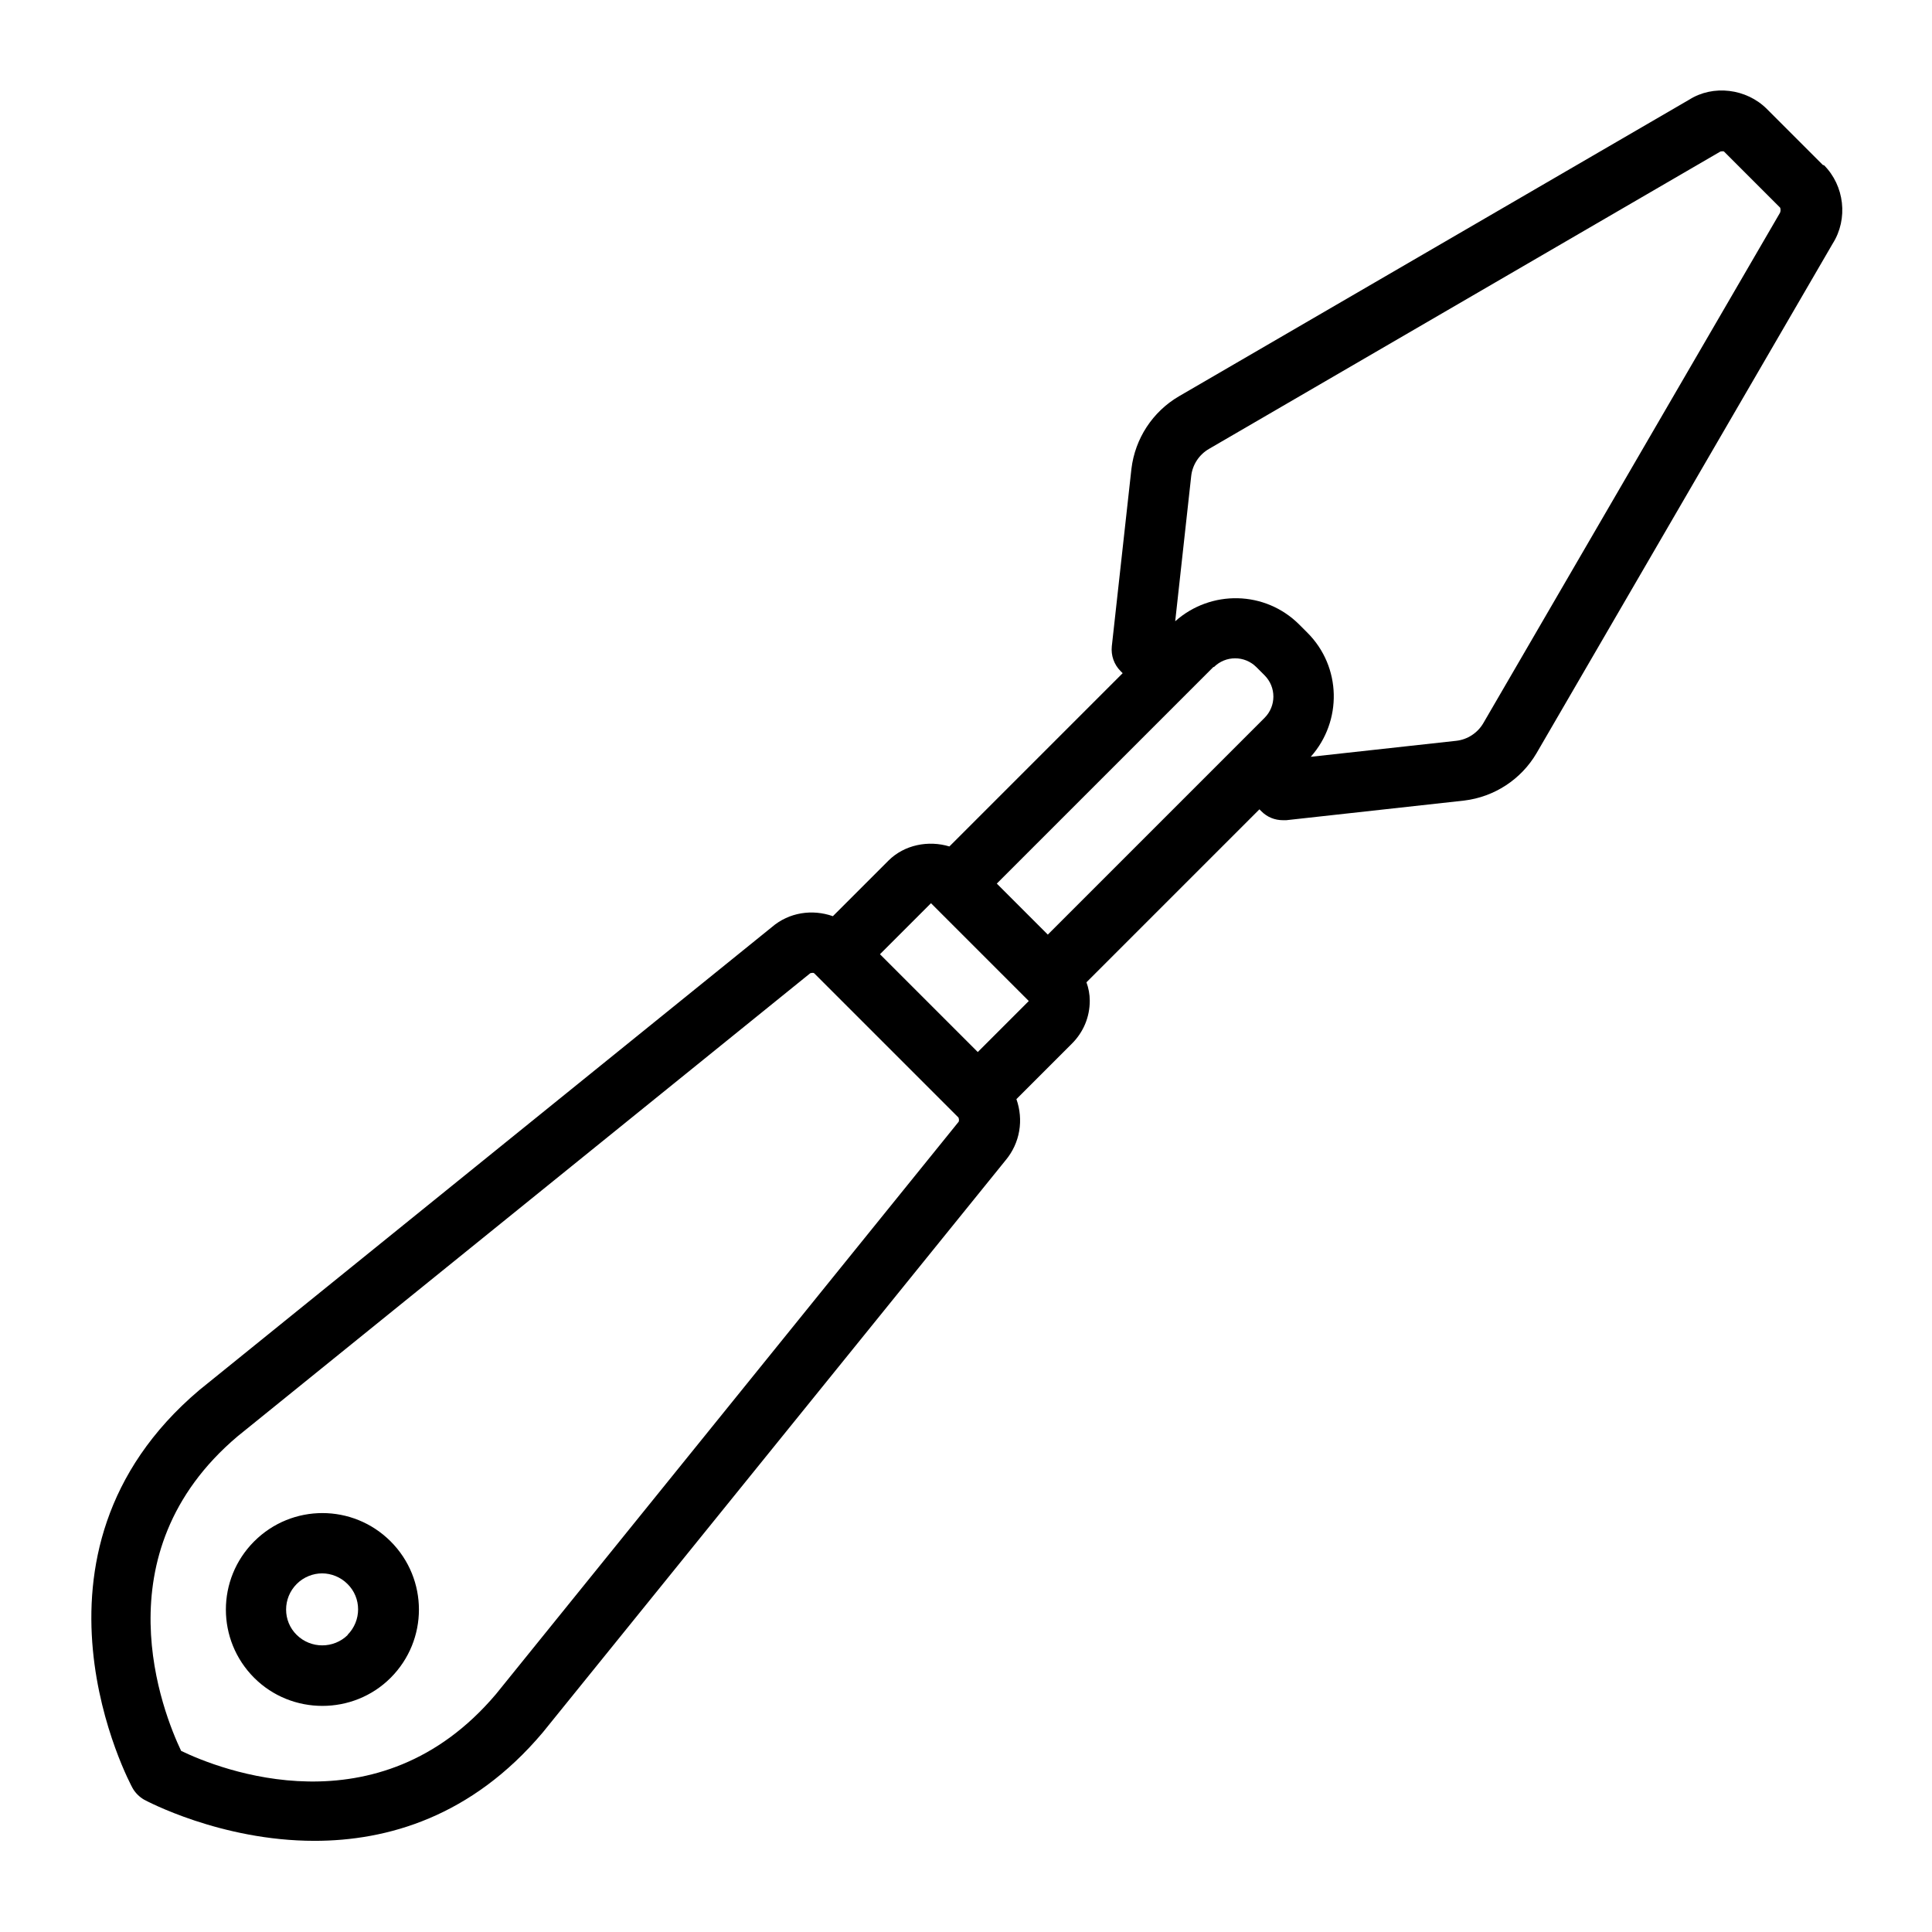 <?xml version="1.0" encoding="UTF-8"?><svg id="Line" xmlns="http://www.w3.org/2000/svg" viewBox="0 0 64 64"><path d="m60.39,5.47l-1.86-1.86c-.68-.68-1.78-.81-2.57-.31l-16.91,9.83c-.87.51-1.45,1.4-1.57,2.4l-.65,5.88c-.03.3.07.6.29.82l.07.07-5.74,5.74c-.69-.21-1.49-.06-2.02.47l-1.84,1.84c-.68-.24-1.45-.13-2.02.36l-18.97,15.34c-6.41,5.43-2.25,13.11-2.21,13.18.09.16.23.3.39.39.04.02,2.52,1.36,5.64,1.36,2.4,0,5.2-.79,7.56-3.59l15.32-18.94c.5-.59.61-1.36.37-2.04l1.84-1.84c.38-.38.59-.88.59-1.42,0-.21-.04-.42-.11-.61l5.73-5.73.07.07c.19.19.44.29.71.29.04,0,.07,0,.11,0l5.89-.65c1-.12,1.89-.7,2.4-1.57l9.81-16.88c.52-.82.39-1.92-.29-2.6Zm-20.18,16.63c.39-.39,1.02-.39,1.41,0l.27.27c.39.39.39,1.02,0,1.41l-7.18,7.18-1.69-1.69,7.18-7.18Zm-8.47,15.08l-15.31,18.94c-3.9,4.61-9.19,2.48-10.43,1.88-.59-1.24-2.73-6.53,1.87-10.42l18.97-15.34s.09-.03.13,0l4.78,4.78s.04.09,0,.15Zm.65-2.33l-3.24-3.24,1.69-1.69,3.24,3.24-1.69,1.69ZM58.97,7.04l-9.83,16.91c-.19.33-.53.55-.9.59l-4.82.53c1.05-1.18,1.02-2.98-.11-4.11l-.27-.27c-1.13-1.13-2.93-1.16-4.11-.11l.53-4.81c.04-.37.26-.71.59-.9l16.94-9.85s.09-.02.12,0l1.86,1.86s.03.08,0,.15ZM8.42,51.06c-1.25,1.25-1.25,3.27,0,4.52.62.62,1.44.93,2.26.93s1.64-.31,2.26-.93c1.25-1.25,1.25-3.27,0-4.52-1.25-1.25-3.27-1.25-4.52,0Zm3.1,3.1c-.47.46-1.22.46-1.69,0-.47-.46-.47-1.22,0-1.69.23-.23.54-.35.84-.35s.61.12.84.35c.47.46.47,1.22,0,1.69Z"/></svg>